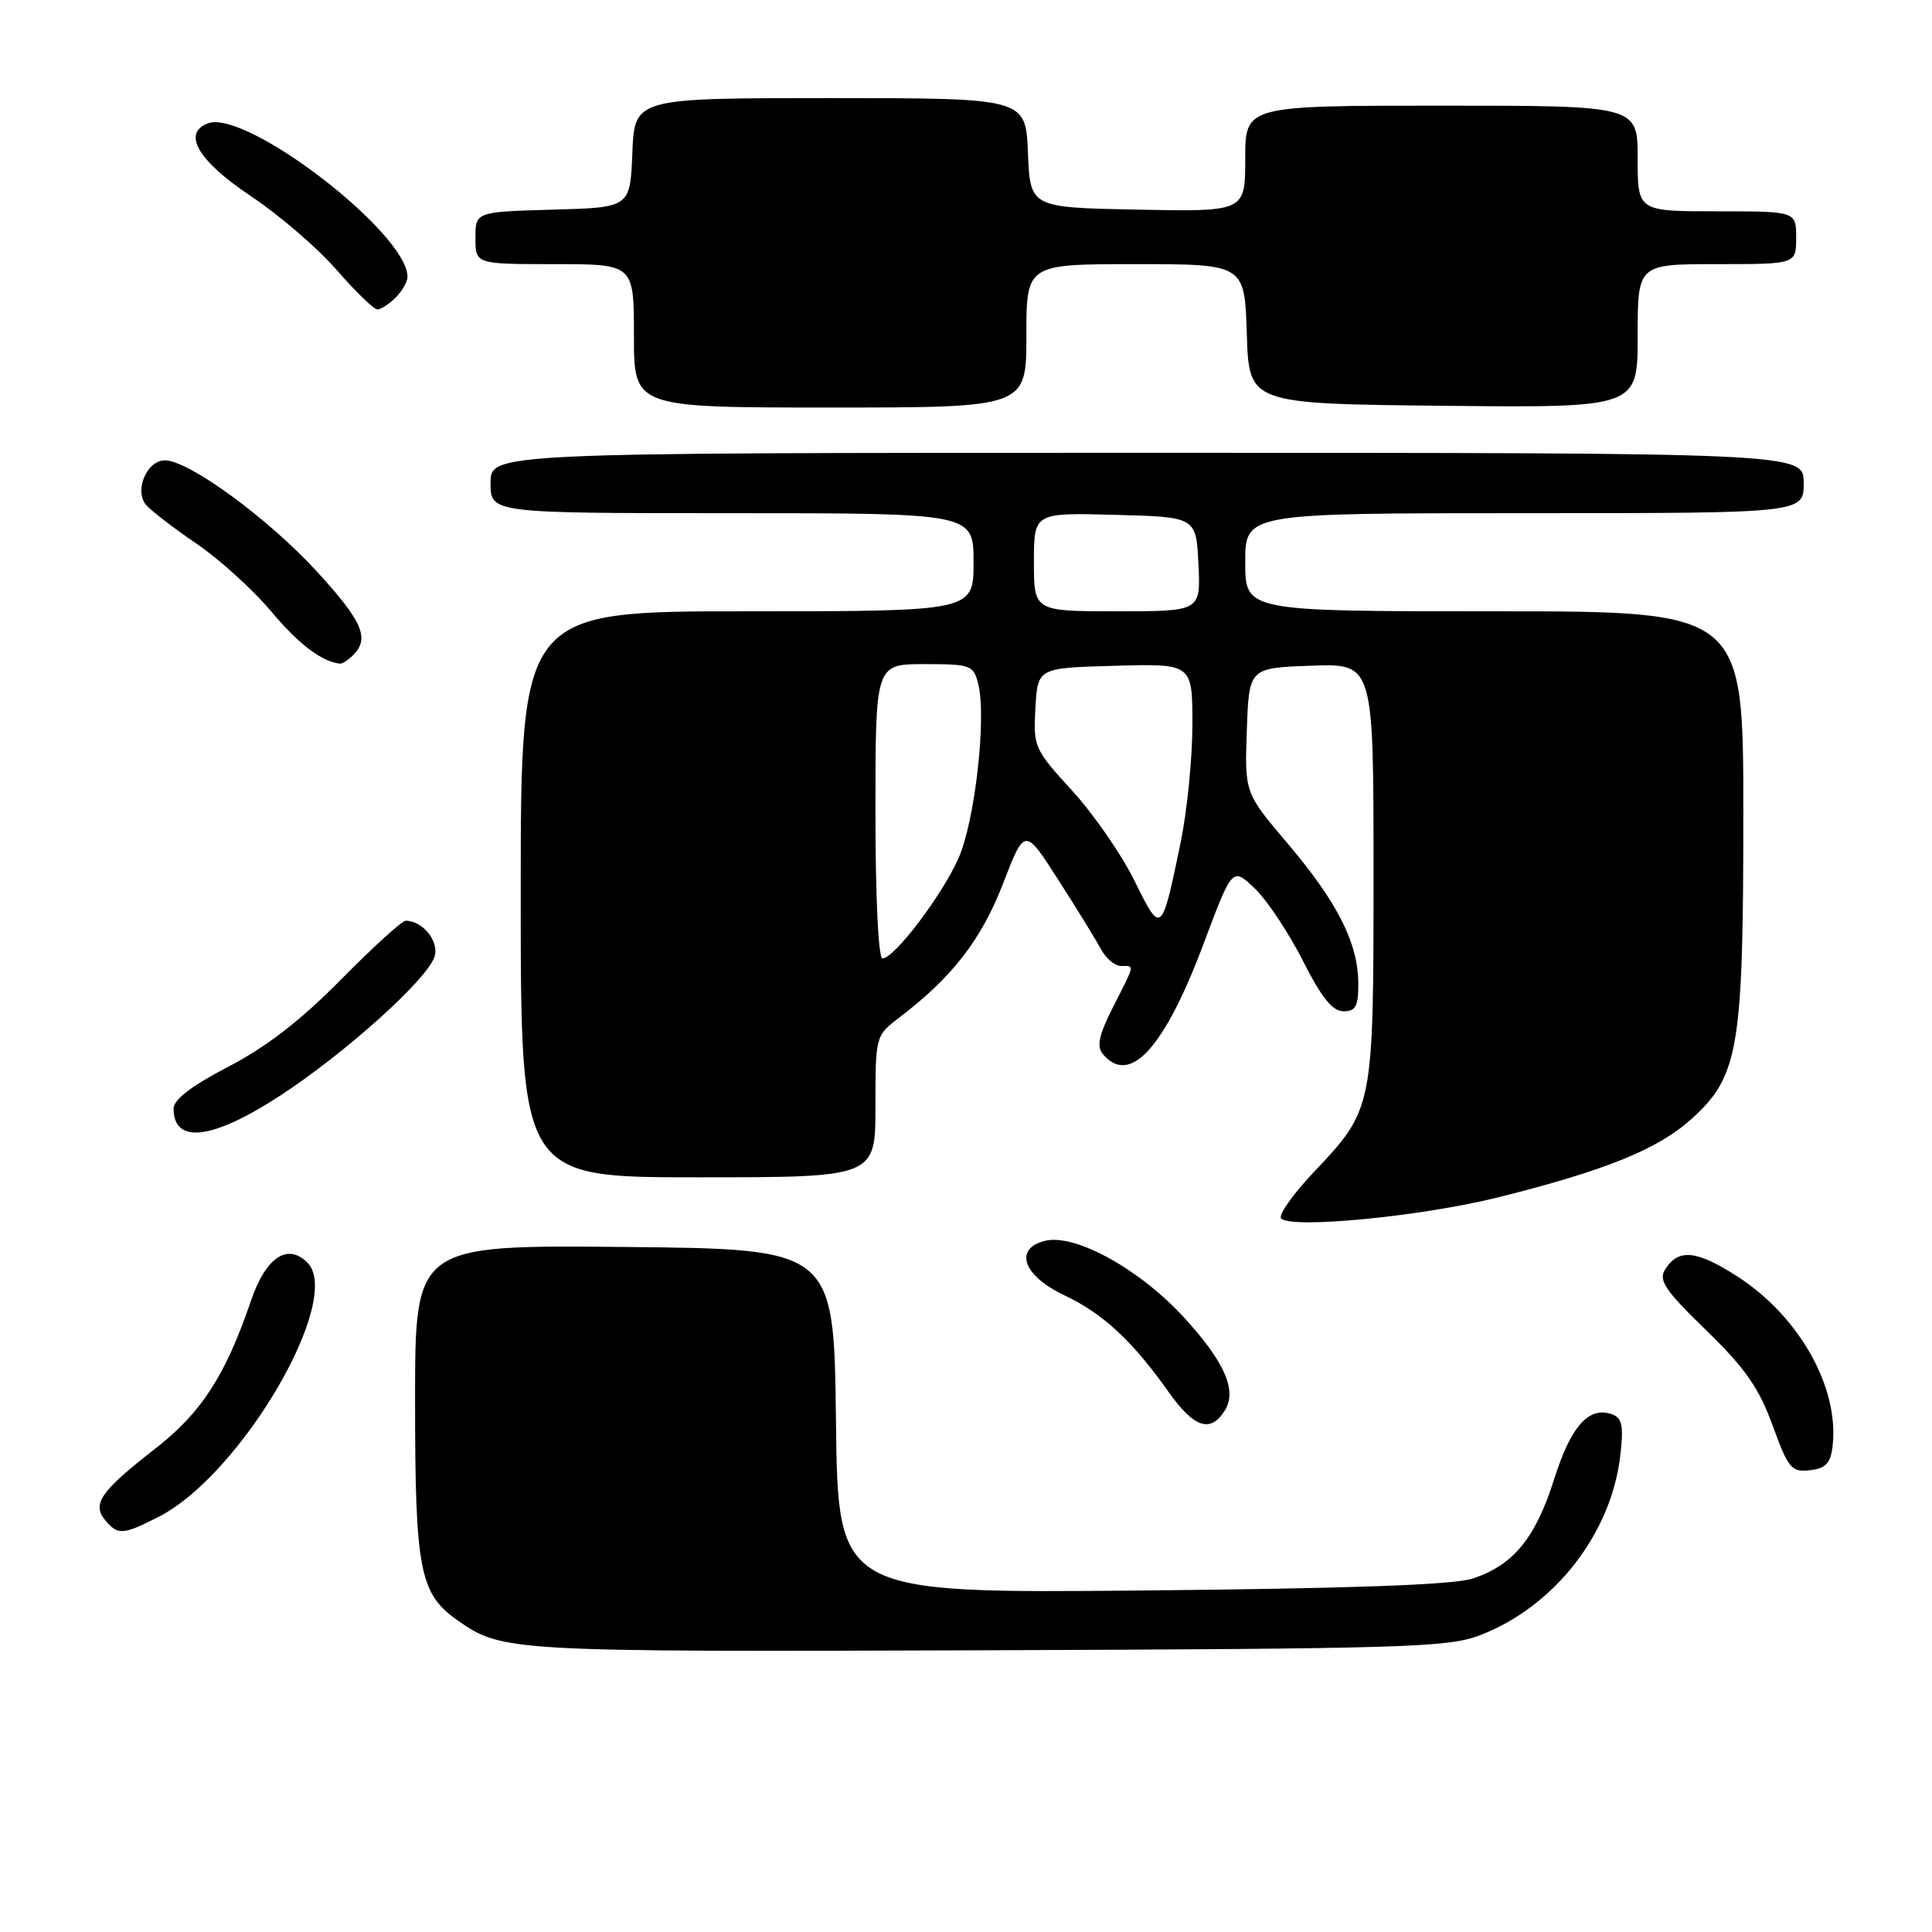 <?xml version="1.0" encoding="UTF-8" standalone="no"?>
<!DOCTYPE svg PUBLIC "-//W3C//DTD SVG 1.1//EN" "http://www.w3.org/Graphics/SVG/1.1/DTD/svg11.dtd" >
<svg xmlns="http://www.w3.org/2000/svg" xmlns:xlink="http://www.w3.org/1999/xlink" version="1.1" viewBox="0 0 256 256">
 <g >
 <path fill="currentColor"
d=" M 196.13 216.67 C 205.93 212.90 213.47 203.27 214.69 192.94 C 215.15 189.06 214.95 187.92 213.71 187.44 C 210.58 186.24 208.18 188.89 205.93 196.00 C 203.47 203.80 200.53 207.39 195.13 209.17 C 192.63 210.00 178.91 210.49 151.27 210.75 C 111.04 211.12 111.04 211.12 110.77 188.31 C 110.50 165.50 110.50 165.50 82.75 165.23 C 55.00 164.97 55.00 164.97 55.00 185.52 C 55.00 208.09 55.60 211.18 60.64 214.71 C 66.54 218.85 67.37 218.89 130.50 218.67 C 186.30 218.47 191.89 218.30 196.13 216.67 Z  M 21.05 200.97 C 31.95 195.41 45.56 172.13 40.73 167.30 C 38.10 164.67 35.22 166.60 33.27 172.31 C 29.88 182.26 26.70 187.18 20.60 191.93 C 13.35 197.57 12.15 199.27 13.93 201.42 C 15.62 203.45 16.27 203.41 21.05 200.97 Z  M 242.83 191.58 C 243.72 183.83 238.39 174.39 230.17 169.11 C 224.77 165.64 222.39 165.42 220.63 168.22 C 219.73 169.65 220.63 170.98 226.07 176.26 C 231.23 181.27 233.06 183.89 234.87 188.85 C 236.96 194.60 237.37 195.09 239.83 194.81 C 241.95 194.56 242.57 193.90 242.83 191.58 Z  M 162.29 186.90 C 163.95 184.28 162.29 180.48 156.94 174.63 C 151.04 168.17 142.44 163.42 138.45 164.42 C 134.29 165.47 135.57 169.04 141.01 171.62 C 146.15 174.05 150.03 177.65 154.83 184.42 C 158.21 189.20 160.39 189.93 162.29 186.90 Z  M 198.53 158.65 C 212.76 155.09 219.69 152.28 224.13 148.27 C 230.38 142.62 231.00 138.98 231.00 107.82 C 231.00 81.00 231.00 81.00 198.00 81.00 C 165.00 81.00 165.00 81.00 165.00 74.50 C 165.00 68.00 165.00 68.00 202.00 68.00 C 239.00 68.00 239.00 68.00 239.00 64.00 C 239.00 60.00 239.00 60.00 152.00 60.00 C 65.00 60.00 65.00 60.00 65.00 64.00 C 65.00 68.00 65.00 68.00 97.00 68.00 C 129.00 68.00 129.00 68.00 129.00 74.50 C 129.00 81.00 129.00 81.00 99.00 81.00 C 69.00 81.00 69.00 81.00 69.00 118.50 C 69.00 156.00 69.00 156.00 92.50 156.00 C 116.00 156.00 116.00 156.00 116.00 146.62 C 116.00 137.24 116.00 137.24 119.25 134.76 C 126.21 129.45 130.05 124.48 132.91 117.08 C 135.78 109.64 135.78 109.64 140.22 116.57 C 142.67 120.38 145.21 124.51 145.87 125.75 C 146.53 126.99 147.73 128.00 148.54 128.00 C 150.37 128.00 150.44 127.61 147.50 133.41 C 145.62 137.12 145.28 138.64 146.13 139.66 C 149.68 143.94 154.28 138.91 159.47 125.08 C 163.29 114.90 163.29 114.90 166.24 117.70 C 167.86 119.24 170.73 123.54 172.61 127.25 C 175.10 132.17 176.56 134.00 178.01 134.00 C 179.65 134.00 180.00 133.33 179.98 130.25 C 179.95 124.95 177.20 119.53 170.62 111.77 C 164.92 105.05 164.92 105.05 165.21 96.78 C 165.50 88.50 165.50 88.50 173.75 88.21 C 182.00 87.92 182.00 87.92 182.00 115.49 C 182.00 146.94 182.00 146.95 174.05 155.35 C 171.28 158.28 169.35 161.03 169.76 161.45 C 171.12 162.86 188.38 161.18 198.53 158.65 Z  M 37.12 145.18 C 45.79 139.52 56.62 129.77 57.58 126.76 C 58.22 124.74 56.01 122.00 53.75 122.00 C 53.27 122.00 49.42 125.51 45.19 129.79 C 39.87 135.19 35.27 138.74 30.25 141.35 C 25.38 143.88 23.00 145.69 23.00 146.89 C 23.00 151.66 28.16 151.03 37.12 145.18 Z  M 46.80 86.80 C 49.02 84.58 48.03 82.32 41.97 75.71 C 35.54 68.69 25.02 61.00 21.85 61.00 C 19.48 61.00 17.78 64.94 19.32 66.86 C 19.93 67.60 22.91 69.91 25.96 71.98 C 29.01 74.05 33.47 78.09 35.88 80.95 C 39.59 85.38 42.59 87.65 45.05 87.94 C 45.35 87.97 46.14 87.46 46.80 86.80 Z  M 136.00 44.50 C 136.00 35.00 136.00 35.00 150.46 35.00 C 164.92 35.00 164.92 35.00 165.21 44.25 C 165.50 53.50 165.50 53.50 191.25 53.77 C 217.00 54.03 217.00 54.03 217.00 44.52 C 217.00 35.00 217.00 35.00 227.50 35.00 C 238.00 35.00 238.00 35.00 238.00 31.50 C 238.00 28.00 238.00 28.00 227.50 28.00 C 217.00 28.00 217.00 28.00 217.00 21.00 C 217.00 14.00 217.00 14.00 191.00 14.00 C 165.00 14.00 165.00 14.00 165.00 21.03 C 165.00 28.05 165.00 28.05 150.75 27.78 C 136.50 27.50 136.50 27.50 136.21 20.25 C 135.91 13.00 135.91 13.00 110.00 13.00 C 84.09 13.00 84.09 13.00 83.79 20.25 C 83.50 27.50 83.50 27.50 73.25 27.78 C 63.00 28.07 63.00 28.07 63.00 31.53 C 63.00 35.00 63.00 35.00 73.50 35.00 C 84.00 35.00 84.00 35.00 84.00 44.50 C 84.00 54.00 84.00 54.00 110.00 54.00 C 136.00 54.00 136.00 54.00 136.00 44.50 Z  M 52.43 39.43 C 53.29 38.56 54.00 37.33 54.00 36.68 C 53.98 30.87 32.57 14.42 27.54 16.35 C 24.09 17.67 26.28 21.35 33.26 26.00 C 36.98 28.48 42.08 32.86 44.59 35.75 C 47.10 38.64 49.54 41.00 50.01 41.00 C 50.47 41.00 51.56 40.29 52.43 39.43 Z  M 116.00 107.50 C 116.00 88.00 116.00 88.00 122.48 88.00 C 128.64 88.00 128.99 88.13 129.62 90.62 C 130.74 95.08 129.19 108.78 127.01 113.71 C 124.83 118.64 118.49 127.00 116.93 127.00 C 116.39 127.00 116.00 118.90 116.00 107.50 Z  M 150.33 116.71 C 148.62 113.24 144.89 107.85 142.05 104.75 C 137.04 99.27 136.90 98.95 137.20 93.80 C 137.50 88.50 137.50 88.50 147.75 88.22 C 158.00 87.93 158.00 87.93 158.00 96.01 C 158.00 100.45 157.30 107.46 156.45 111.59 C 153.91 123.88 153.88 123.91 150.33 116.71 Z  M 137.00 74.47 C 137.00 67.93 137.00 67.93 147.75 68.22 C 158.50 68.50 158.50 68.50 158.80 74.75 C 159.10 81.00 159.10 81.00 148.05 81.00 C 137.00 81.00 137.00 81.00 137.00 74.47 Z "/>
</g>
</svg>